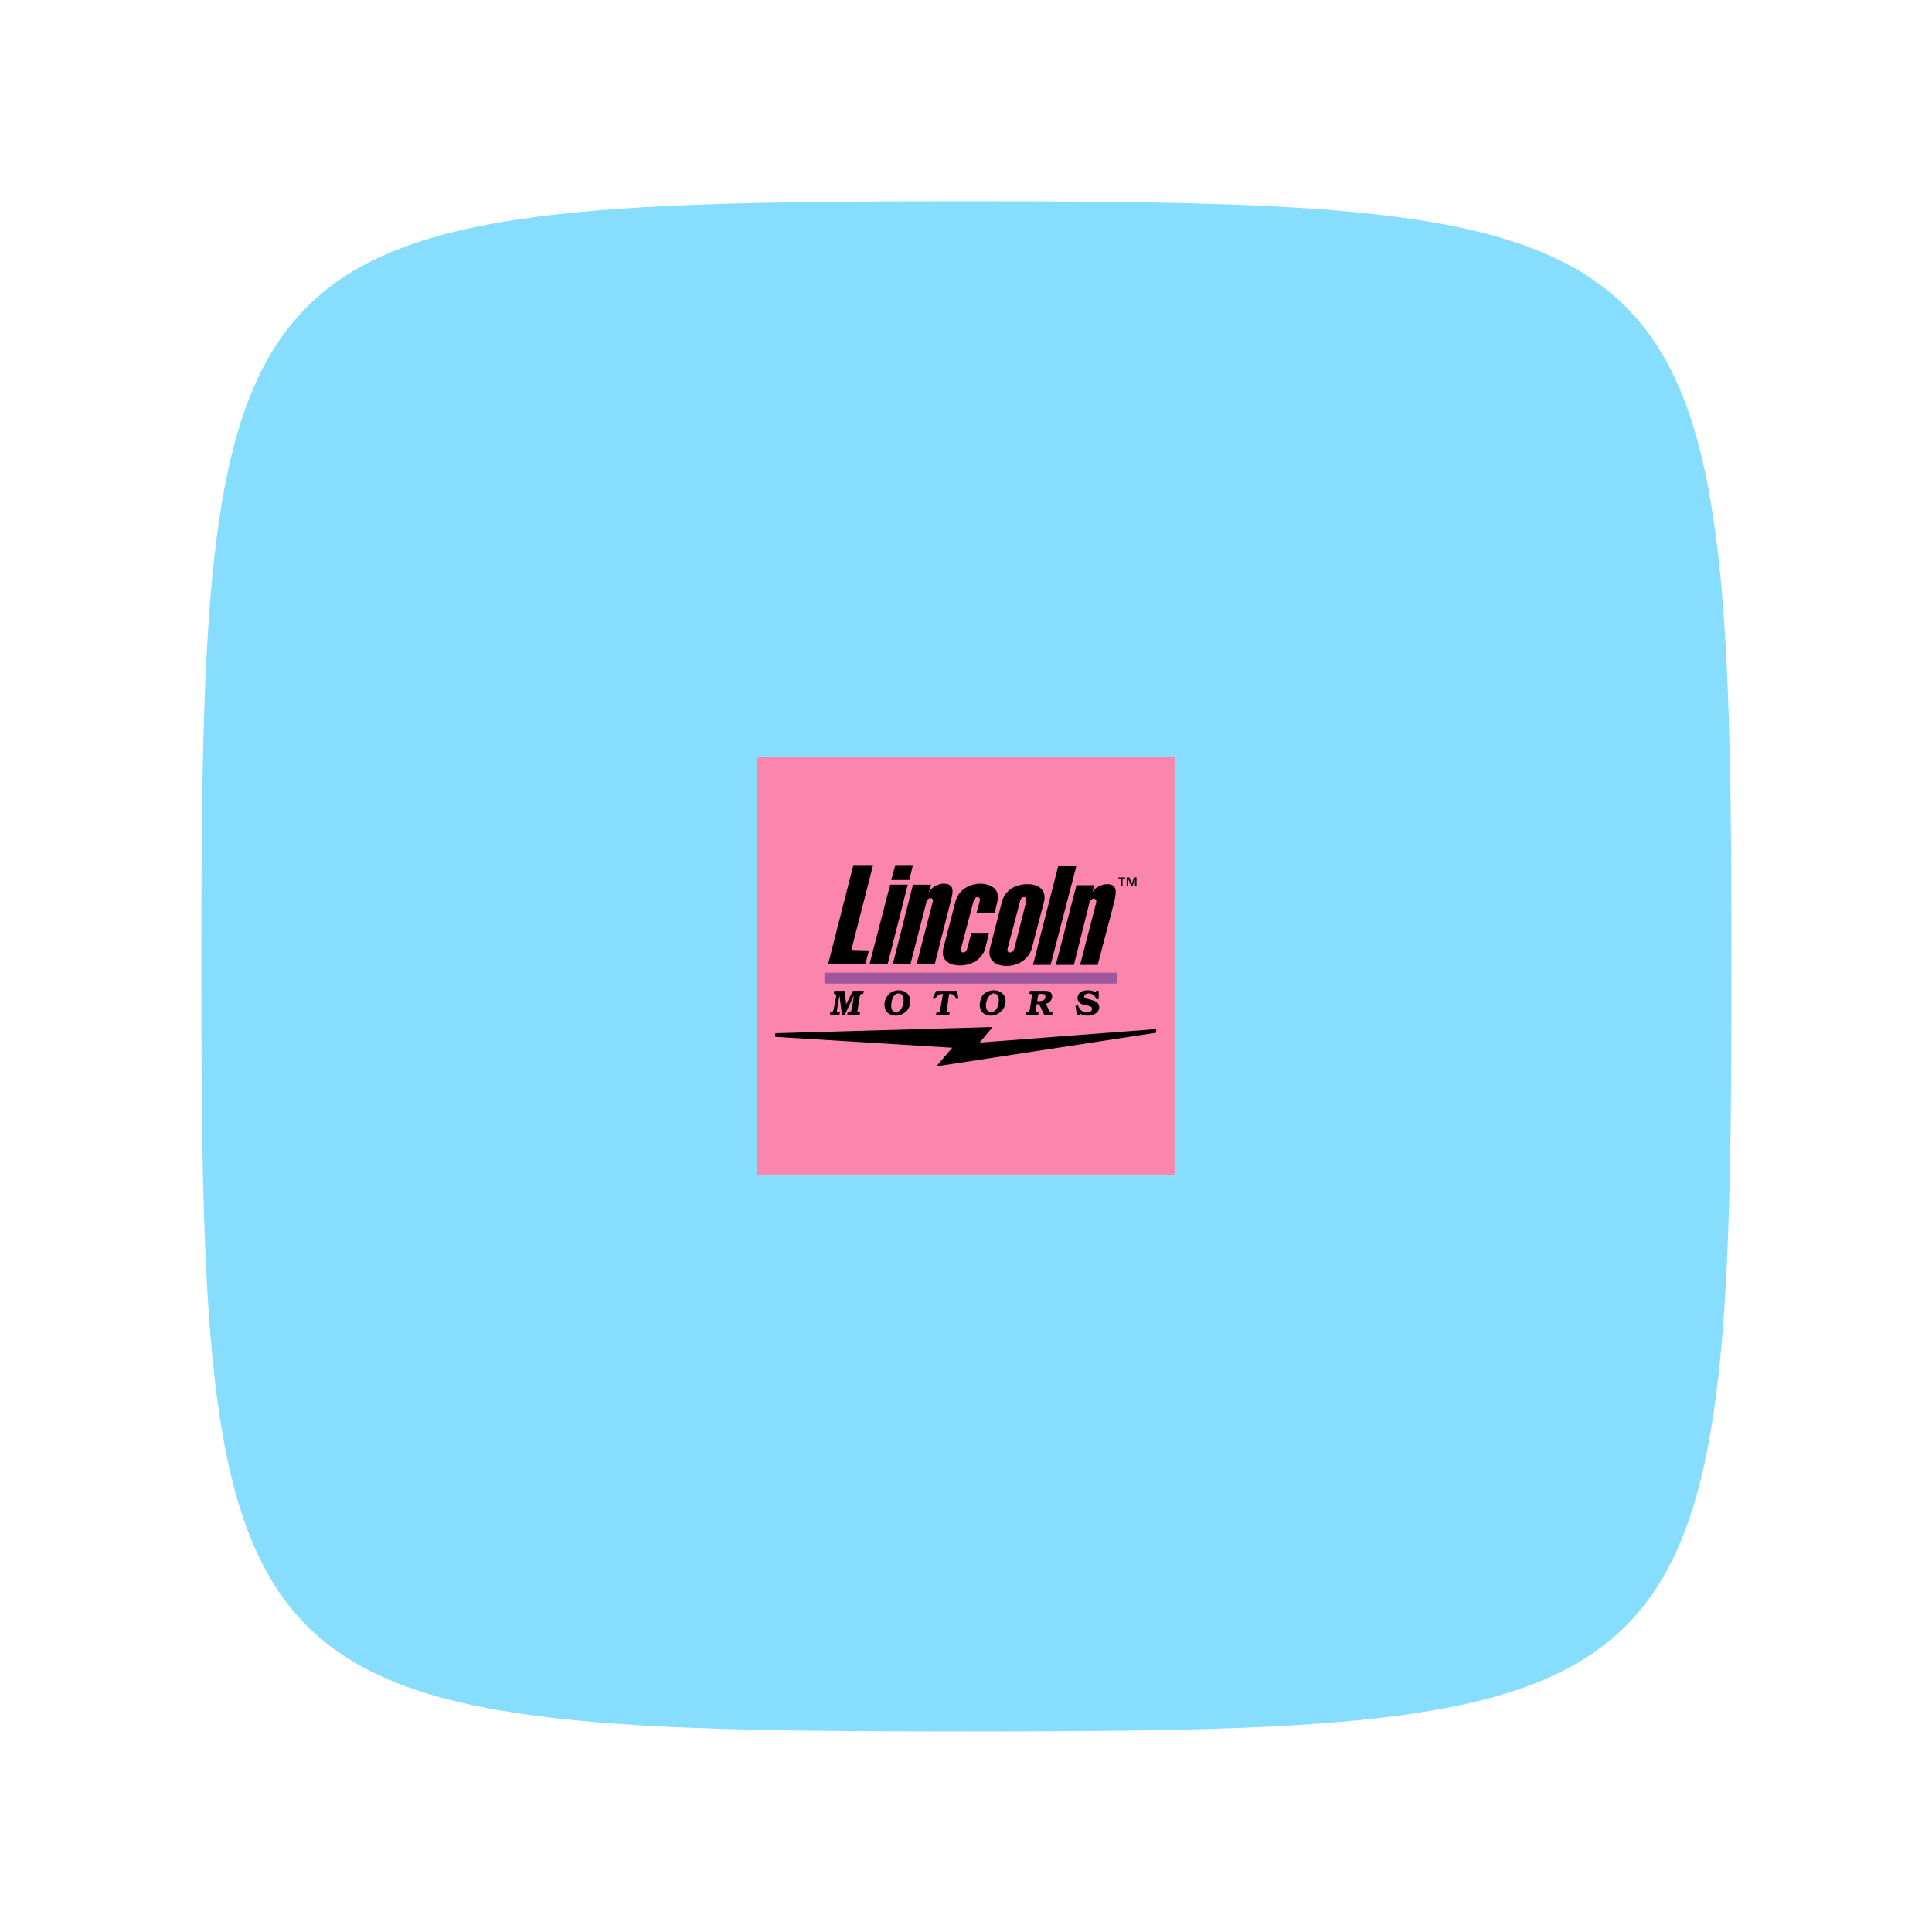 <svg id="SvgjsSvg1016" width="288" height="288" xmlns="http://www.w3.org/2000/svg" version="1.1" xmlns:xlink="http://www.w3.org/1999/xlink" xmlns:svgjs="http://svgjs.com/svgjs"><path id="SvgjsPath1033" d="M 144,0 C 5,0 0,5 0,144 0,283 5,288 144,288 283,288 288,283 288,144 288,5 283,0 144,0 Z" transform="matrix(0.792,0,0,0.792,30.01,30.01)" fill="#87ddfd"></path><defs id="SvgjsDefs1017"></defs><g id="SvgjsG1018" transform="matrix(0.465,0,0,0.465,77.011,77.011)"><svg xmlns="http://www.w3.org/2000/svg" xmlns:svgjs="http://svgjs.com/svgjs" xmlns:xlink="http://www.w3.org/1999/xlink" viewBox="0 0 288 288" width="288" height="288"><rect width="288" height="288" fill="#87ddfd" rx="20" ry="20" transform="translate(30.01 30.01) scale(.792)" class="color87ddfd svgShape"></rect><svg xmlns="http://www.w3.org/2000/svg" transform="translate(77.011 77.011) scale(.465)" viewBox="0 0 192.756 192.756" width="288" height="288"><g fill-rule="evenodd" clip-rule="evenodd"><path fill="#fc85ae" d="M0 0h192.756v192.756H0V0z" class="colorfff svgShape colorfc85ae"></path><path d="M173.029 58.53l.955-2.866h1.193v4.06h-.717v-3.343l-1.193 3.343h-.477l-1.434-3.343v3.343h-.717v-4.06h1.195l1.195 2.866zm-3.103-2.388h-1.195v3.582h-.717v-3.582h-1.193v-.478h3.105v.478zM8.504 127.539l100.291-2.865-5.969 7.164 81.426-6.209v1.672L82.767 142.822l7.402-8.595-81.665-5.016v-1.672z"></path><path fill="#9e579d" d="M166.104 104.617v-5.015H31.189v5.015h134.915z" class="colorcc2131 svgShape color9e579d"></path><path d="M32.86 95.781l11.701-45.847h9.074L43.606 89.095l8.119.238-1.672 6.448H32.86zM51.963 95.781l9.552-36.773h8.119l-9.313 36.773h-8.358zm10.03-38.922l1.91-6.925h8.119l-1.671 6.925h-8.358zM79.424 62.351h.239c.955-2.388 4.298-3.82 6.447-3.82 5.254 0 4.537 3.82 3.343 8.119l-7.402 29.132h-8.358l7.403-28.655c.239-.716.239-1.91-.956-1.91-1.194 0-1.671 1.194-1.91 1.91l-7.402 28.655h-8.119l9.312-36.773h8.358l-.955 3.342zM105.451 88.14c-1.432 5.492-6.686 8.119-11.7 8.119-5.253 0-9.074-2.626-7.642-8.119l5.492-21.252c1.433-5.492 6.447-8.358 11.701-8.358 5.254.239 9.074 2.866 7.641 8.358l-1.193 5.014h-8.357l1.434-5.253c.238-.955 0-1.91-.955-1.91-1.195 0-1.672.955-1.912 1.91l-5.73 21.73c-.239.955 0 1.91.955 1.91 1.194 0 1.672-.956 1.91-1.91l1.91-7.164h8.119l-1.673 6.925zM118.824 88.379c-.238.955-.955 1.91-2.148 1.91-.955 0-1.195-.956-.955-1.91l5.73-21.73c.238-.955.717-1.91 1.91-1.91.955 0 1.193.955.955 1.91l-5.492 21.73zm13.612-21.253c1.432-5.73-2.389-8.357-7.641-8.357-5.254 0-10.27 2.627-11.701 8.119l-5.492 21.252c-1.434 5.492 2.387 8.358 7.641 8.358 5.016 0 10.268-2.866 11.701-8.358l5.492-21.014zM127.42 96.02l11.701-45.848h8.358l-11.94 45.848h-8.119zM154.881 62.351c1.193-2.149 4.299-3.582 6.686-3.582 5.016 0 4.299 3.821 3.344 8.119L157.27 96.02h-8.119l7.402-28.654c.238-.956 0-1.911-1.193-1.911-.955 0-1.672.955-1.91 1.911l-7.164 28.654h-8.357l9.551-36.773h8.119l-.718 3.104zM38.114 110.107l-1.194 7.164c0 .479.716.479 1.433.479l-.239 1.432h-4.298v-1.432c1.433 0 1.433-.479 1.671-1.434l1.194-6.209c0-.715-.717-.715-1.194-.715l.239-1.434h4.775l.717 6.209 3.104-6.209h5.015l-.239 1.434h-.955c-.478.238-.478.955-.717 1.432l-.955 6.209c-.239.717.478.717 1.194.717l-.239 1.432h-5.731l.239-1.432h.955c.717-.238.717-.955.956-1.434l.955-6.209-4.298 9.074h-1.194l-1.194-9.074zM64.142 117.75c-1.671 0-2.149-1.434-2.149-2.865 0-1.195.239-2.627.716-3.582.478-1.195 1.433-2.148 2.626-2.148 1.91 0 2.388 1.67 2.388 3.104 0 2.147-.955 5.491-3.581 5.491zm0 1.672c1.671 0 3.343-.717 4.776-1.91 1.194-1.195 1.91-3.105 1.91-4.777 0-3.104-2.388-5.014-5.253-5.014-1.911 0-3.582.717-4.776 1.91s-1.911 3.104-1.911 4.775c0 3.106 2.15 5.016 5.254 5.016zM87.543 117.271c-.239.479.716.479 1.194.479h.239l-.239 1.432h-6.208l.478-1.432h.956c.716-.238.716-.955.716-1.434l1.194-6.924c-1.672 0-2.627.715-3.821 2.387l-.955-.477 1.671-3.344h9.552l.716 3.582-.956.238c-.478-.955-.716-1.432-1.433-1.91-.478-.477-1.194-.477-1.91-.477l-1.194 7.88zM108.078 117.75c-1.672 0-2.387-1.434-2.387-2.865 0-1.195.238-2.627.955-3.582.477-1.195 1.432-2.148 2.627-2.148 1.67 0 2.387 1.67 2.387 3.104 0 2.147-.955 5.491-3.582 5.491zm-.238 1.672c1.91 0 3.582-.717 4.775-1.91 1.434-1.195 2.15-3.105 2.15-4.777 0-3.104-2.389-5.014-5.492-5.014-1.672 0-3.344.717-4.777 1.91-.955 1.193-1.67 3.104-1.67 4.775 0 3.106 2.149 5.016 5.014 5.016zM129.33 112.734l.479-2.627c0-.238.238-.477.238-.715h1.193c.957 0 1.912 0 1.912 1.193 0 .717-.24 1.434-.955 1.672-.717.477-1.672.477-2.389.477h-.478zm-.238 1.434h1.195l2.387 5.014h3.582l.238-1.432c-1.193 0-1.432-.238-1.91-1.193l-1.193-2.627c1.432-.24 2.865-1.672 2.865-3.344 0-.955-.479-1.91-1.434-2.389-.715-.238-1.91-.238-2.865-.238h-5.969l-.24 1.434c.717 0 1.434 0 1.195.715l-.955 6.209c0 .479-.24 1.195-.717 1.434h-.955l-.238 1.432h5.73l.238-1.432c-.477 0-1.432 0-1.432-.717l.478-2.866zM157.746 111.779h-1.193c-.479-1.672-1.91-2.625-3.344-2.625-.955 0-2.148.477-2.148 1.432 0 .238 0 .479.477.717.24.238 1.195.477 1.434.477l1.672.479c.717.238 1.672.477 2.148.955.717.477 1.195 1.193 1.195 2.148 0 2.865-2.867 4.061-5.254 4.061-1.195 0-2.627-.24-3.582-.955l-.238.715h-1.195l-.715-4.297 1.193-.24c.717 2.15 2.148 3.344 4.059 3.344.955 0 2.389-.477 2.389-1.672 0-.955-.717-1.193-1.672-1.432l-1.672-.479c-.715 0-1.672-.238-2.148-.717-.717-.715-1.193-1.432-1.193-2.387 0-1.195.715-2.148 1.432-2.865 1.195-.479 2.148-.717 3.344-.717 1.193 0 2.627.238 3.582.955l.238-.717h1.193v3.82h-.002z"></path></g></svg></svg></g></svg>